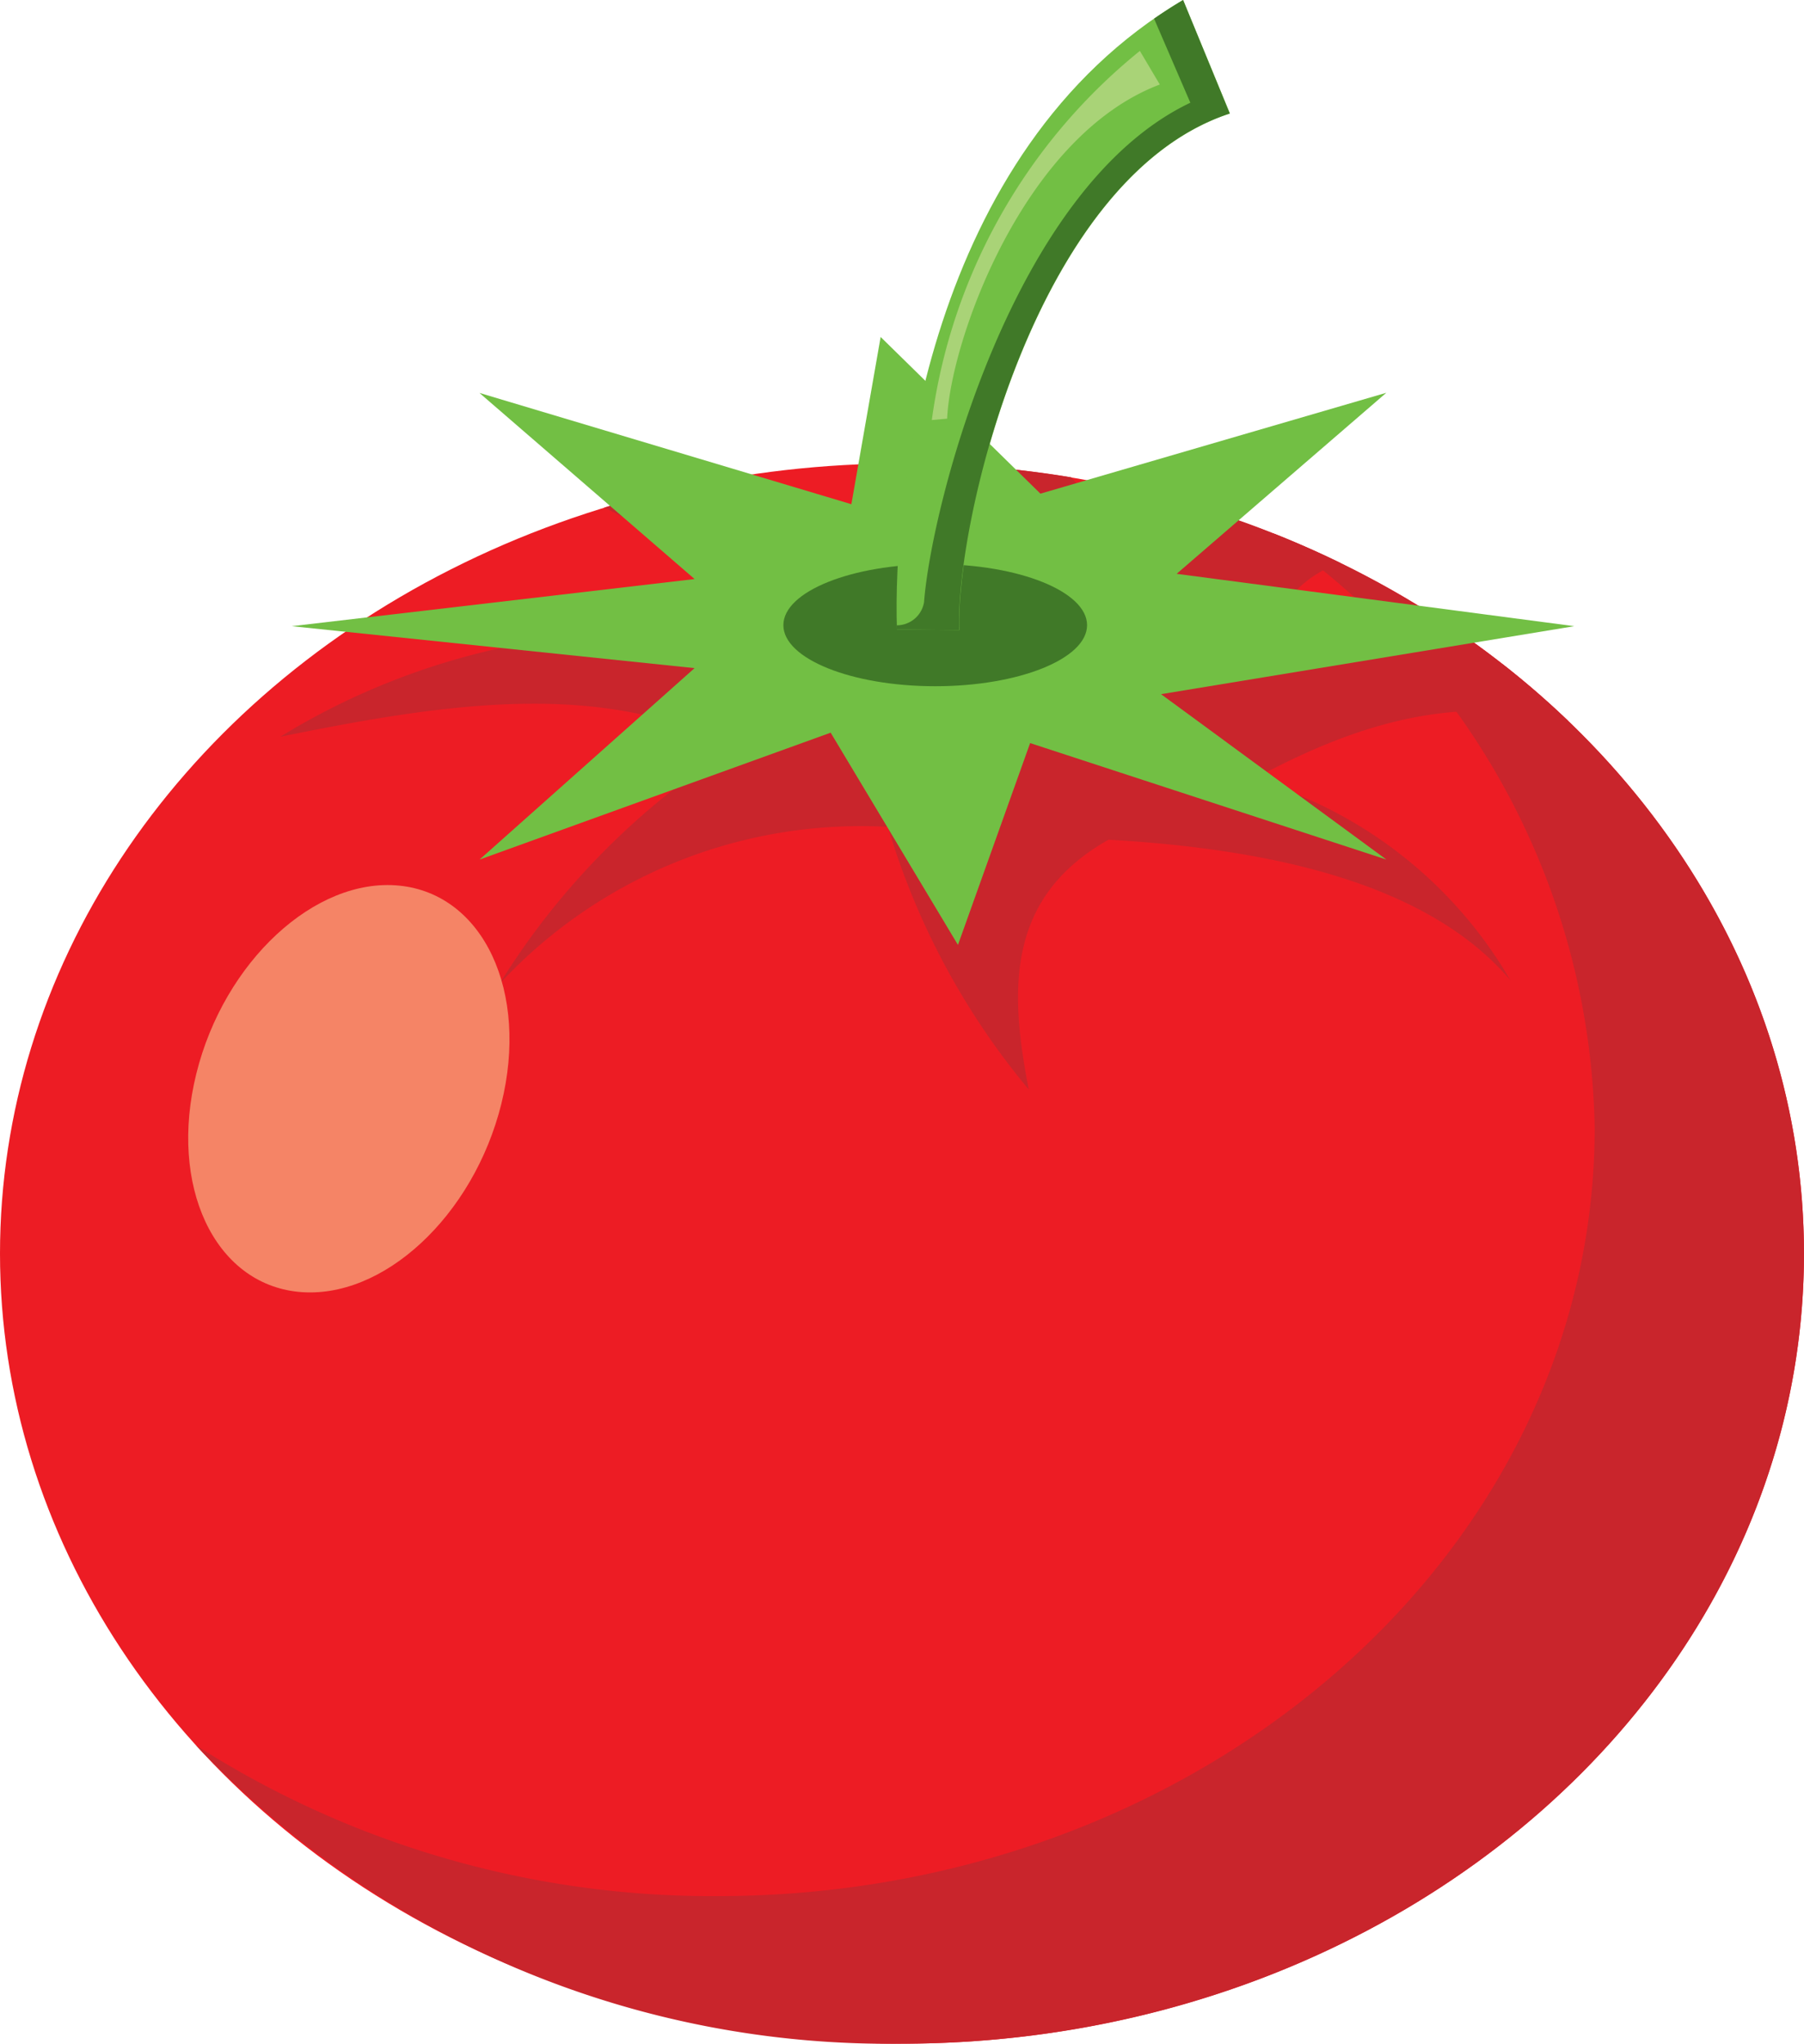 <svg xmlns="http://www.w3.org/2000/svg" width="49.744" height="56.362" viewBox="0 0 49.744 56.362"><ellipse cx="24.872" cy="21.79" rx="24.872" ry="21.79" transform="translate(0 12.781)" fill="#ed1c24"/><path d="M356.443,51.707l1.347,1.479,2.086-.68a26.644,26.644,0,0,1,3.988,1.562,3.135,3.135,0,0,0-1.921,1.855,12.413,12.413,0,0,1,6.405.944,23.836,23.836,0,0,1,1.805,1.565c-3.227-.795-6.018.157-8.686,1.6a12.1,12.1,0,0,1,7.085,5.542c-2.141-2.512-6.147-3.593-11.078-3.872-2.836,1.6-2.729,4.172-2.2,6.889a20.358,20.358,0,0,1-3.883-7.243,13.576,13.576,0,0,0-10.711,4.331,20.508,20.508,0,0,1,6.454-6.535c-3.677-1.873-7.983-1.2-12.5-.281a19.624,19.624,0,0,1,12.6-2.761,7.576,7.576,0,0,0-3.671-3.558,27.486,27.486,0,0,1,3.171-.77l5.286,1.77.347-2.212A28.323,28.323,0,0,1,356.443,51.707Z" transform="translate(-326.907 -38.544)" fill="#c9252c" fill-rule="evenodd"/><path d="M334.3,79.545c2.321.231,3.584,2.926,2.816,6.019s-3.27,5.414-5.593,5.184-3.584-2.926-2.817-6.019S331.981,79.314,334.3,79.545Z" transform="translate(-323.292 -55.121)" fill="#f58466" fill-rule="evenodd"/><path d="M358.7,55.988c8.631,3.419,14.639,11.029,14.639,19.866,0,12.032-11.137,21.79-24.872,21.79A26.249,26.249,0,0,1,329,89.416a26.394,26.394,0,0,0,14.385,4.158c13.354,0,24.184-9.488,24.184-21.187A20.261,20.261,0,0,0,358.7,55.988Z" transform="translate(-323.597 -41.283)" fill="#c9252c" fill-rule="evenodd"/><path d="M351.638,42.857l4.406,4.321,9.538-2.782L359.8,49.389l10.964,1.444-11.394,1.875,6.215,4.562-9.825-3.213-1.99,5.566-3.51-5.853-9.682,3.5,5.929-5.28L335.4,50.833l11.108-1.3L340.575,44.4l10.256,3.069Z" transform="translate(-327.355 -33.564)" fill="#72bf44" fill-rule="evenodd"/><path d="M372.484,61.423c2.306,0,4.187-.756,4.187-1.684s-1.881-1.684-4.187-1.684-4.187.757-4.187,1.684S370.178,61.423,372.484,61.423Z" transform="translate(-346.696 -42.498)" fill="#407928" fill-rule="evenodd"/><path d="M385.063,23.438c-5.355,1.753-7.572,11.3-7.461,14.247l-1.721-.018c-.125-3.6.826-13.191,7.89-17.359Z" transform="translate(-351.148 -20.308)" fill="#72bf44" fill-rule="evenodd"/><path d="M385.058,23.438c-5.355,1.753-7.572,11.3-7.46,14.247l-1.721-.018,0-.114a.763.763,0,0,0,.752-.638c.2-2.631,2.426-11.436,7.343-13.774l-1-2.318c.258-.179.524-.352.8-.515Z" transform="translate(-351.149 -20.308)" fill="#407928" fill-rule="evenodd"/><path d="M384.514,24.643c-3.78,1.429-5.775,7.093-5.864,9.215l-.423.038a15.84,15.84,0,0,1,5.737-10.18Z" transform="translate(-352.533 -22.312)" fill="#a9d377" fill-rule="evenodd"/></svg>